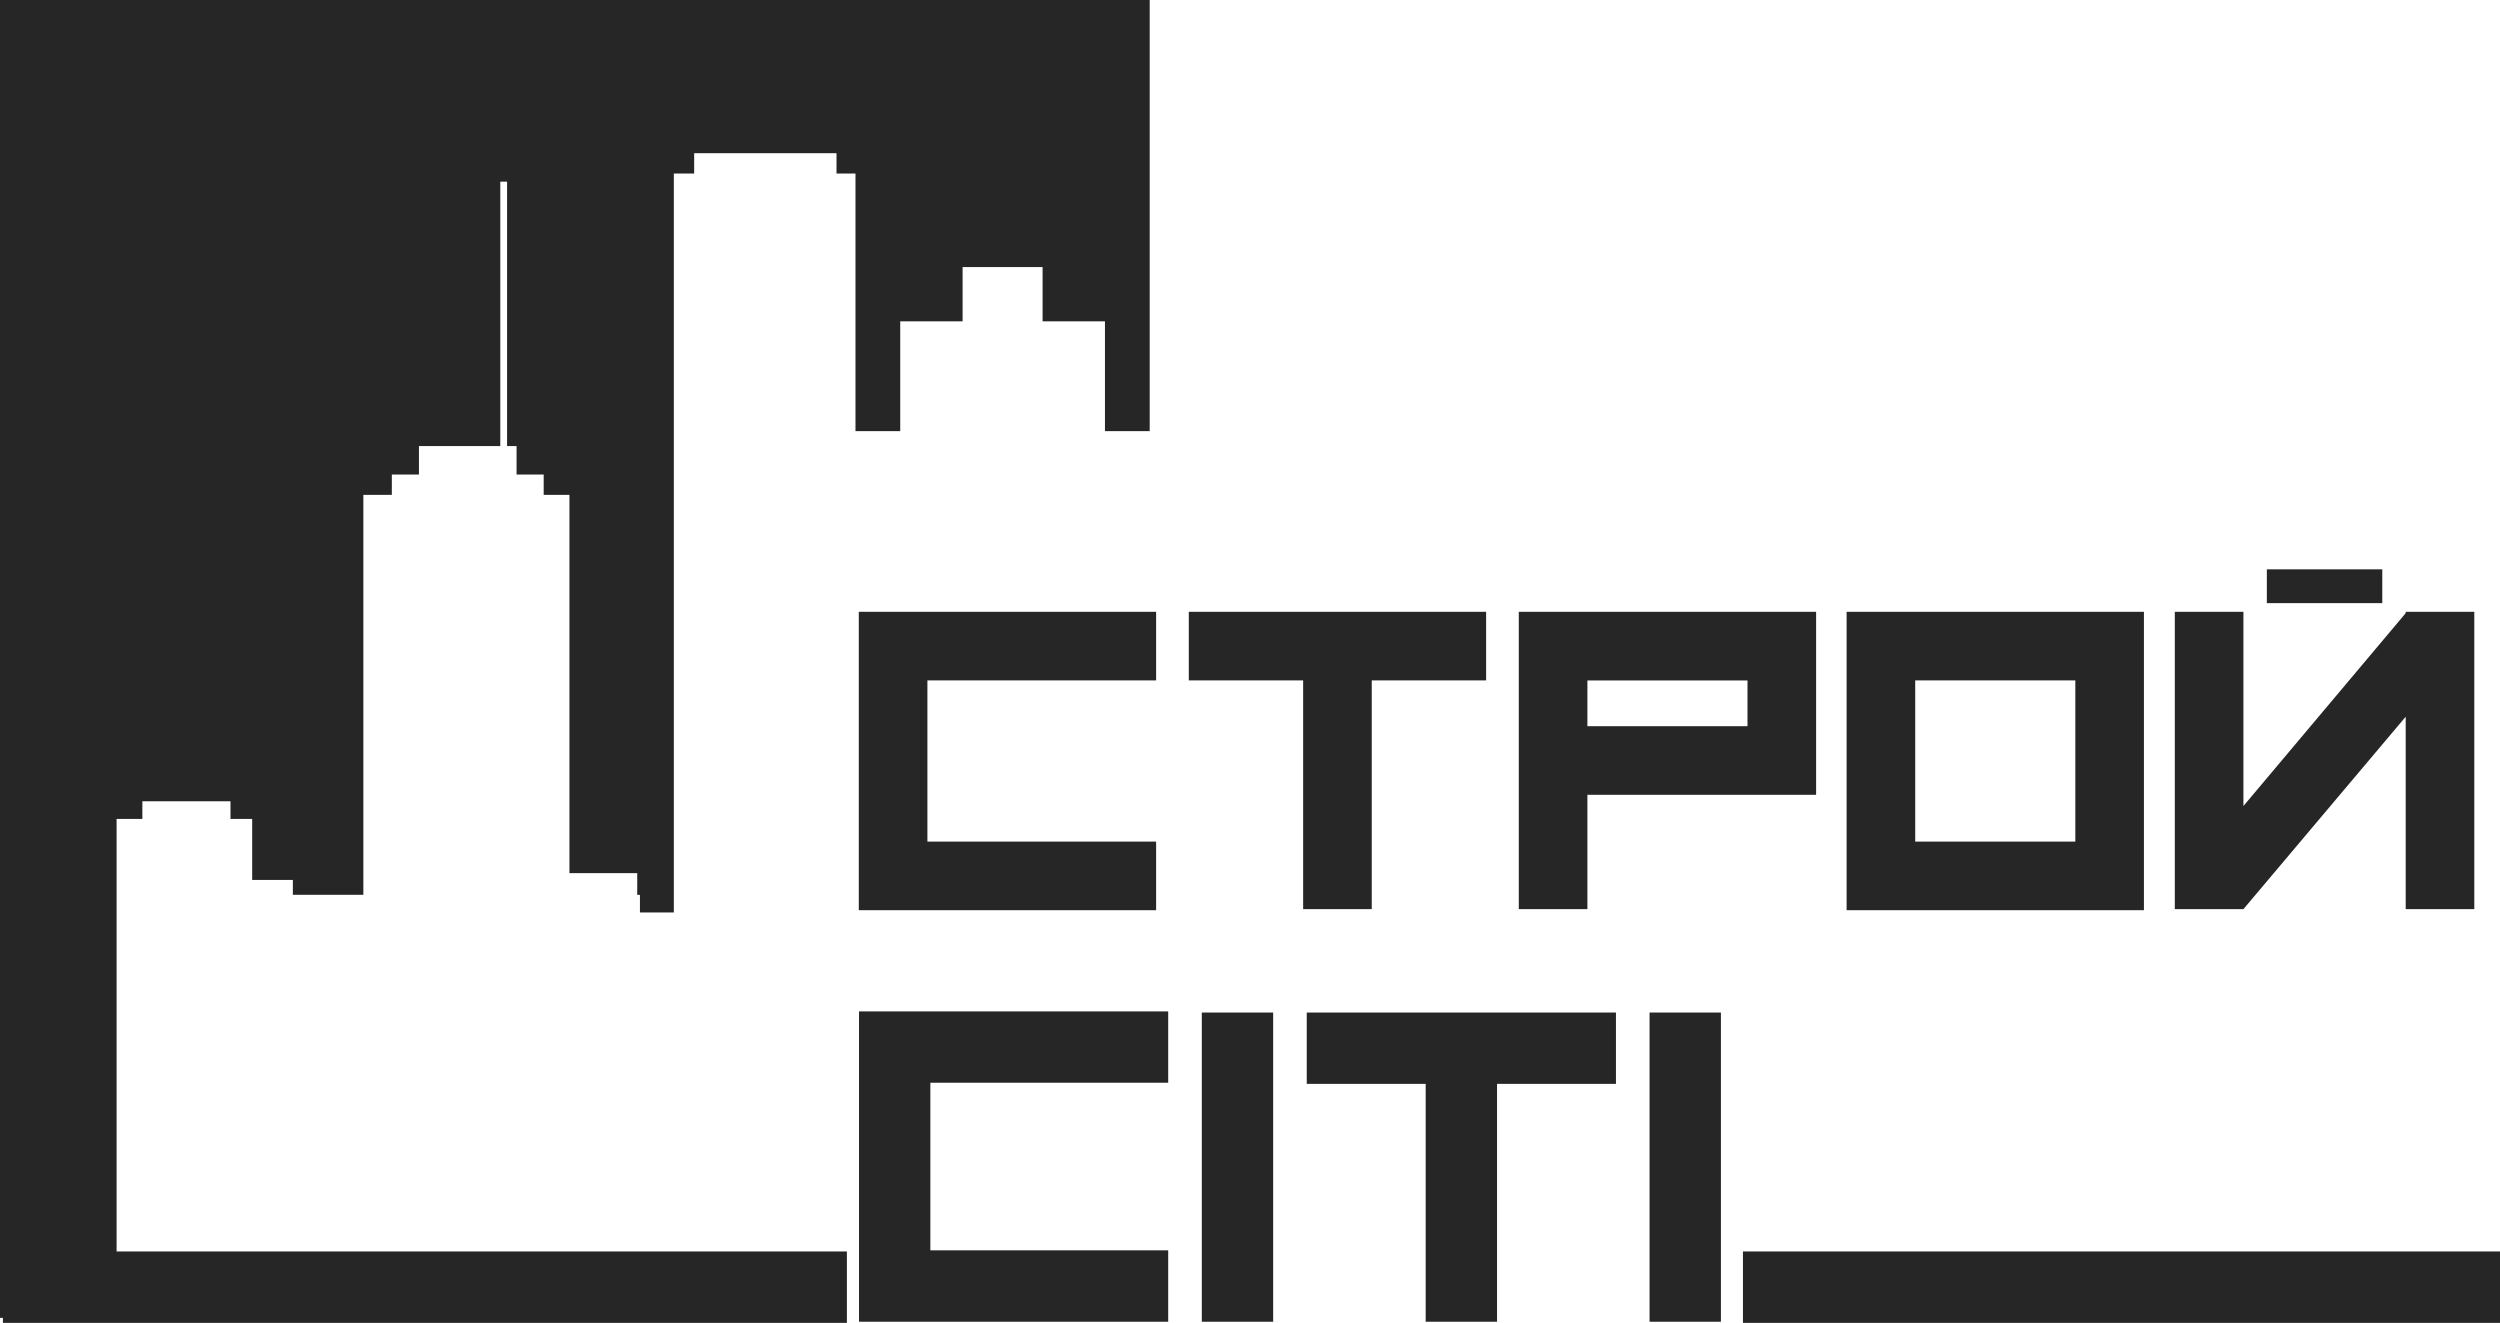 <?xml version="1.0" encoding="utf-8"?>
<!-- Generator: Adobe Illustrator 16.0.0, SVG Export Plug-In . SVG Version: 6.00 Build 0)  -->
<!DOCTYPE svg PUBLIC "-//W3C//DTD SVG 1.1//EN" "http://www.w3.org/Graphics/SVG/1.1/DTD/svg11.dtd">
<svg version="1.1" id="Layer_1" xmlns="http://www.w3.org/2000/svg" xmlns:xlink="http://www.w3.org/1999/xlink" x="0px" y="0px"
	 width="447.279px" height="236.671px" viewBox="0 0 447.279 236.671" enable-background="new 0 0 447.279 236.671"
	 xml:space="preserve">
<path fill-rule="evenodd" clip-rule="evenodd" fill="#262626" d="M307.89,181.149v55.319h-12.766v-55.319H307.89z M215.017,181.149
	v55.319h12.766v-55.319H215.017z M209.005,223.702h-42.553v-29.989h42.553v-12.767h-55.319v55.522h55.319V223.702z M289.113,181.149
	h-55.319v12.766h21.276v42.554h12.767v-42.554h21.276V181.149z M389.099,109.461v53.195h12.275l29.033-34.426v34.426h12.275v-53.195
	h-12.275v0.238l-29.033,34.508v-34.747H389.099L389.099,109.461z M405.564,101.862h20.654v6.041h-20.654V101.862L405.564,101.862z
	 M371.299,150.575v-28.838h-28.644v28.838H371.299L371.299,150.575z M330.38,109.461h53.194v53.39H330.38V109.461L330.38,109.461z
	 M206.843,150.575v12.276h-53.195v-53.39h53.195v12.275h-40.919v28.838H206.843L206.843,150.575z M312.648,129.921v-8.184h-28.643
	v8.184H312.648L312.648,129.921z M324.924,109.461v32.735h-40.919v20.46h-12.276v-53.195H324.924L324.924,109.461z M265.883,121.737
	h-20.46v40.919h-12.275v-40.919h-20.459v-12.275h53.195V121.737z M447.279,223.905H311.833v12.766h135.446V223.905z
	 M151.519,223.905H20.861v-77.394h4.609v-3.153h15.767v3.153h3.881v10.915h7.277v2.669h12.614V88.537h5.094v-3.638h4.851v-5.094
	h14.554V32.504h1.213v47.301h1.698v5.094h4.851v3.638h4.609v67.677h12.128v3.882h0.485v3.153h6.064V31.048h3.638V27.41h25.467v3.638
	h3.396v46.088h8.005V57.489h11.158v-9.703h14.312v9.703h11.158v19.648h8.005V0H0v235.777h0.522v0.894h150.997
	C151.519,232.416,151.519,228.161,151.519,223.905z"/>
</svg>
